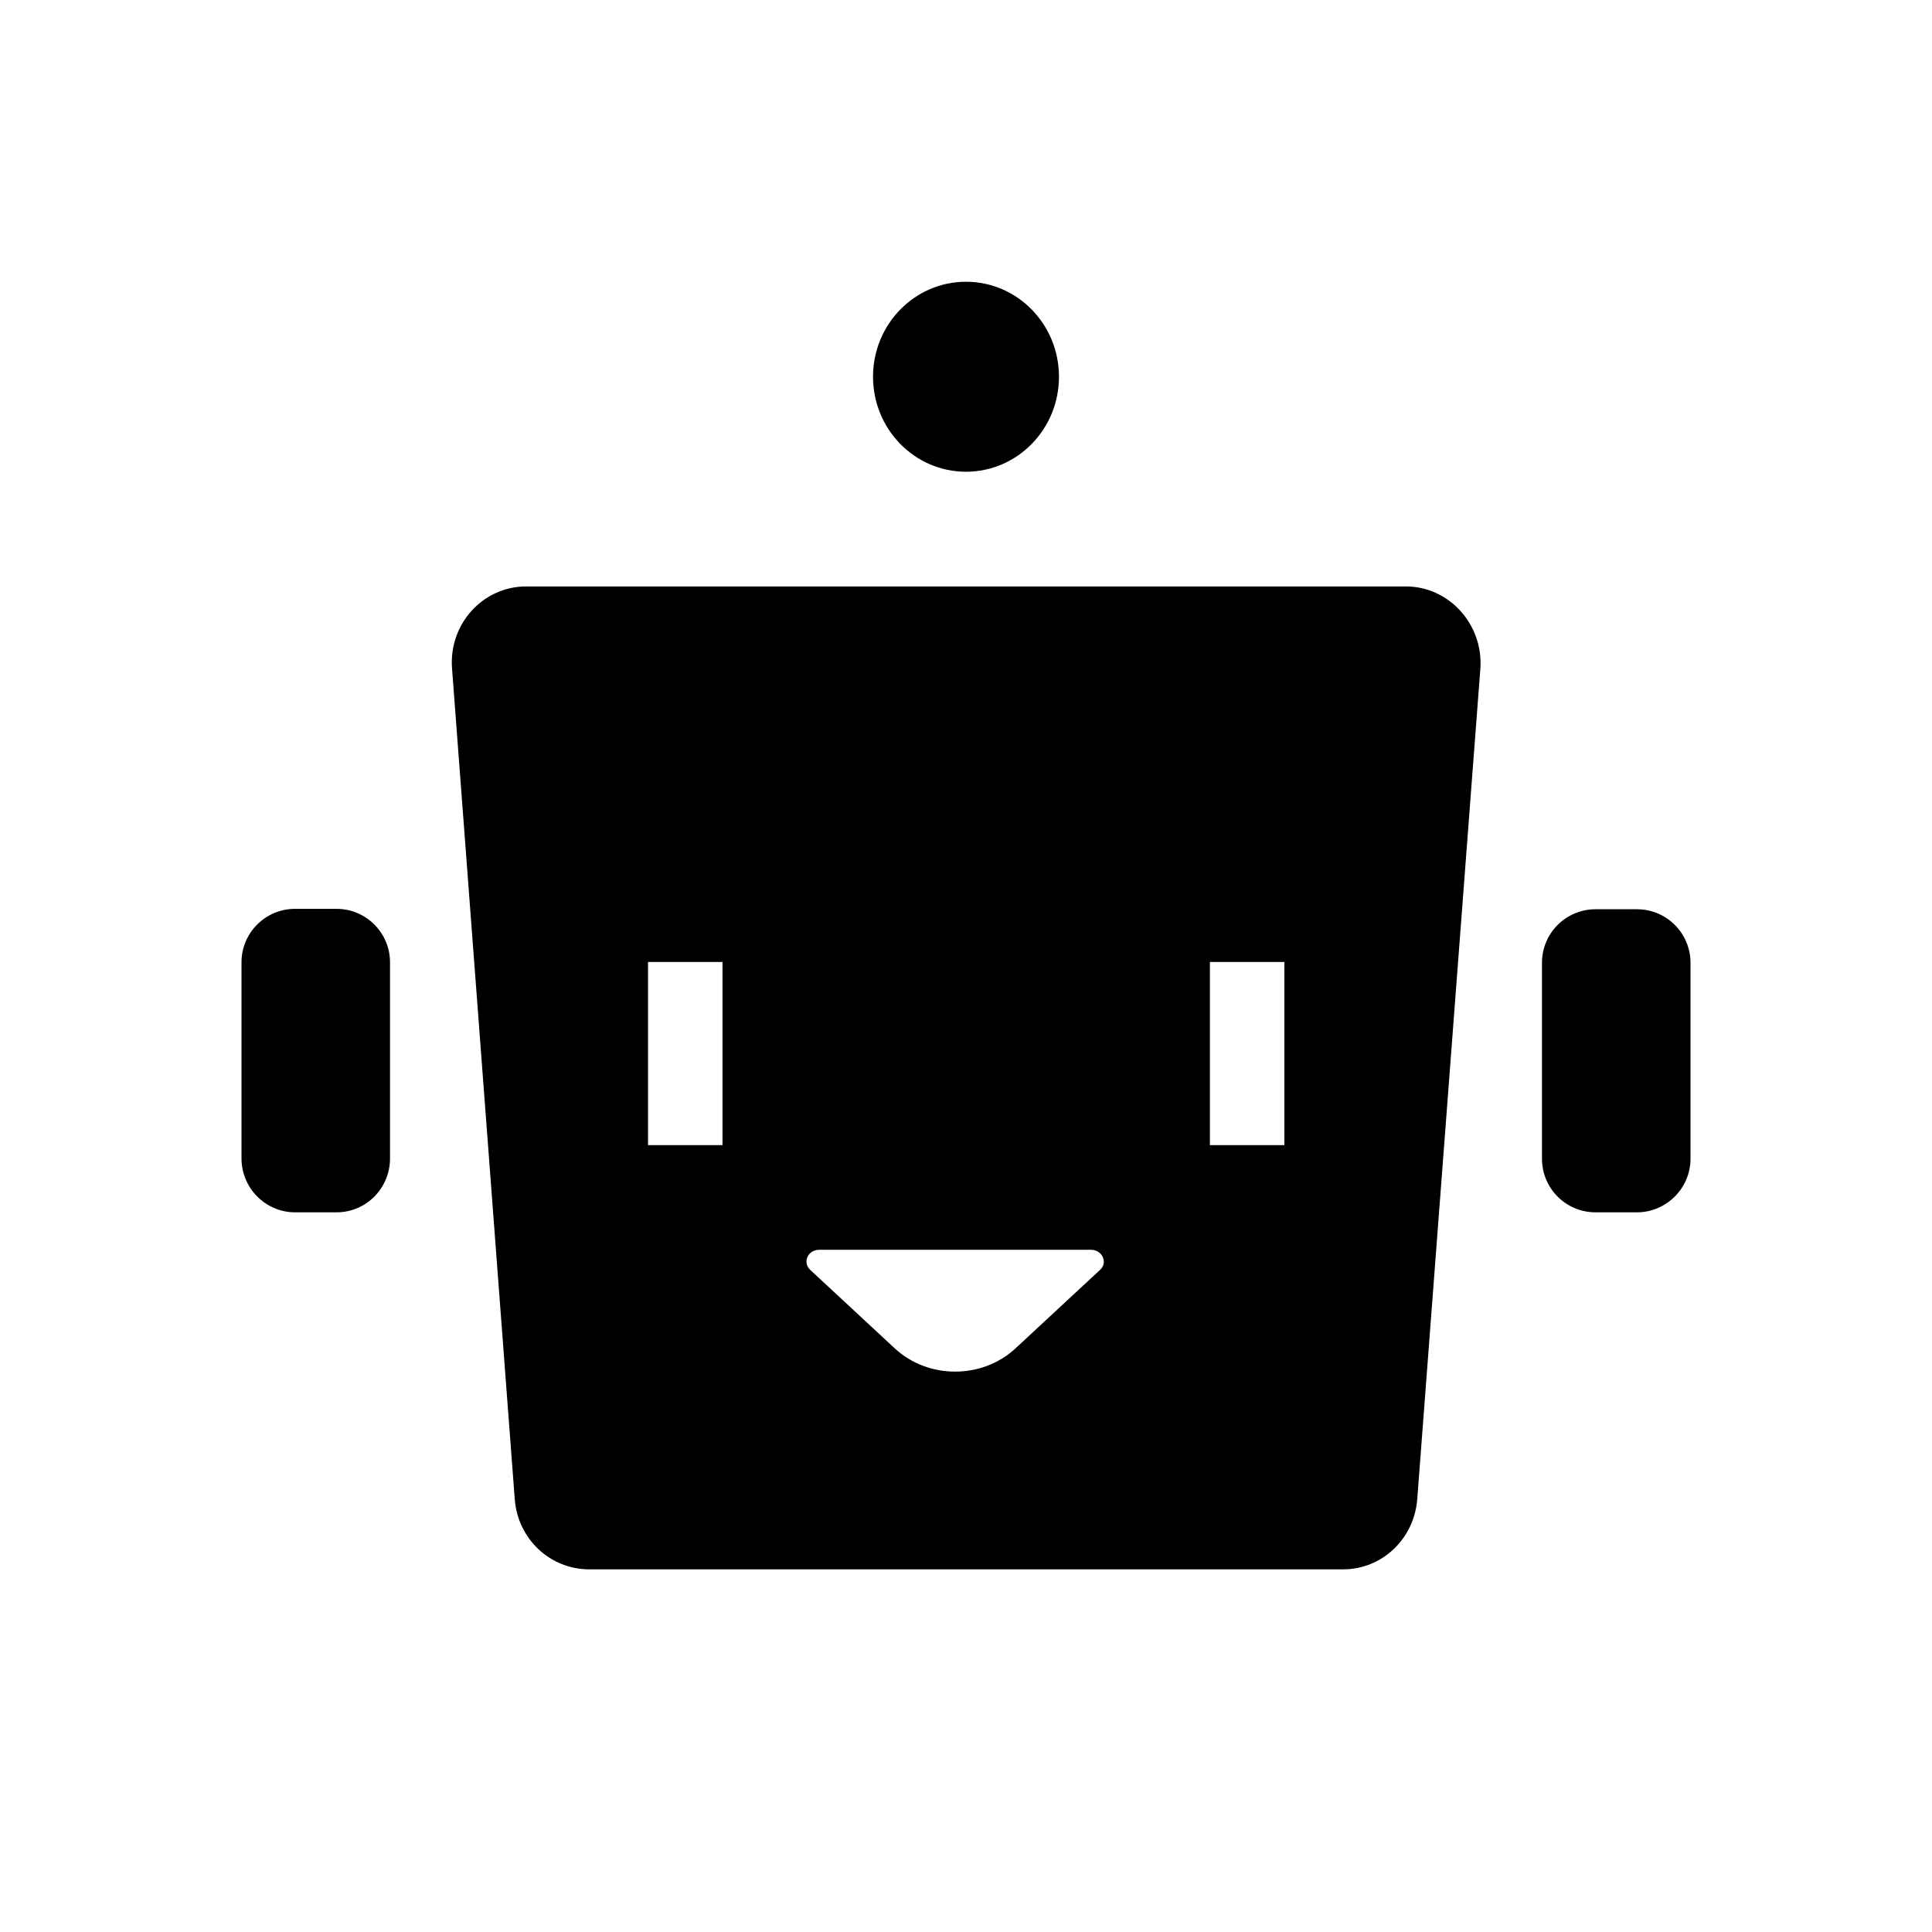 <svg xmlns="http://www.w3.org/2000/svg" viewBox="0 0 48 48" style="enable-background:new 0 0 48 48" xml:space="preserve"><path d="M34.93 14.57H13.07c-1.07 0-1.92.93-1.84 2.03l1.56 20.66c.08.98.88 1.73 1.85 1.73h18.73c.97 0 1.76-.76 1.84-1.73l1.57-20.66c.07-1.09-.78-2.03-1.85-2.03zM17.95 28.45H16.1V23.9h1.85v4.55zm9.38 3.1-2.1 1.95c-.83.77-2.17.77-3 0l-2.1-1.95c-.2-.19-.06-.5.23-.5h6.74c.29 0 .43.32.23.5zm4.58-3.1h-1.85V23.9h1.85v4.55zM40.67 30.12h-1.03c-.74 0-1.33-.6-1.33-1.33v-4.87c0-.74.6-1.33 1.33-1.33h1.03c.74 0 1.33.6 1.33 1.33v4.87c0 .73-.6 1.33-1.33 1.33zM8.36 30.12H7.33c-.73 0-1.33-.6-1.33-1.34v-4.87c0-.74.6-1.33 1.33-1.33h1.03c.74 0 1.33.6 1.33 1.33v4.87c0 .74-.59 1.34-1.33 1.34z"/><ellipse cx="24" cy="9.36" rx="2.31" ry="2.36"/></svg>